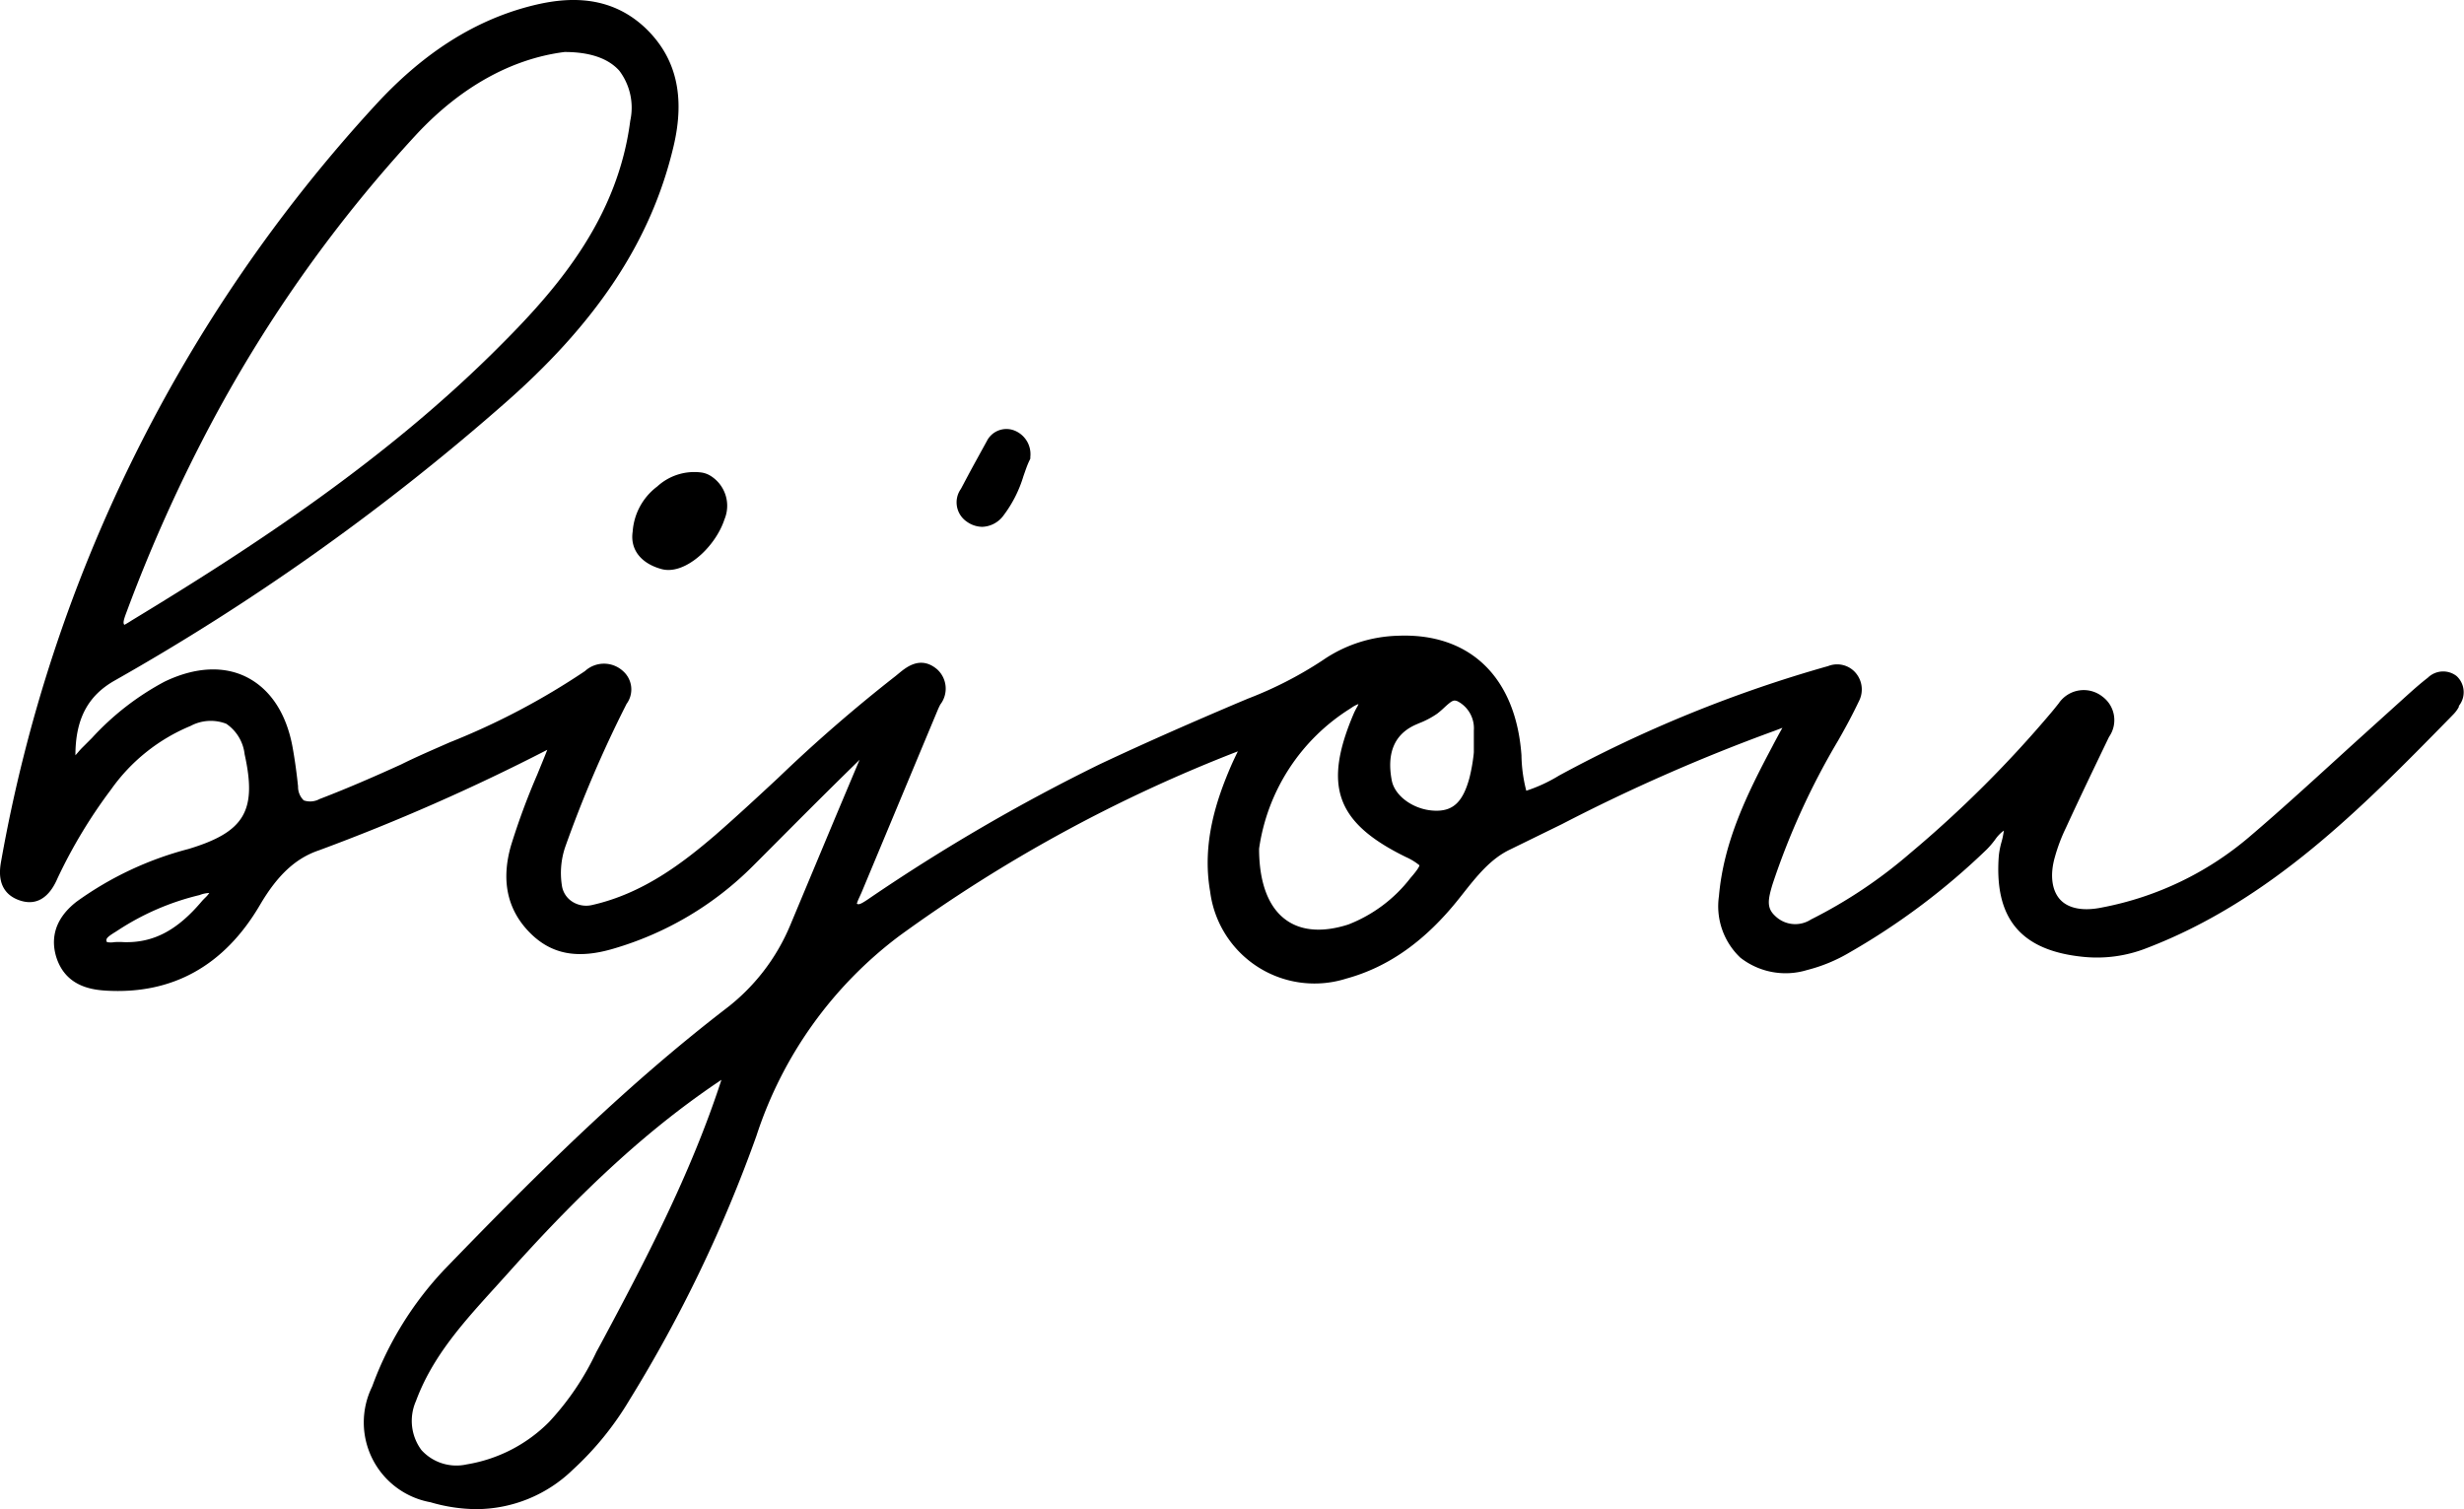 <svg xmlns="http://www.w3.org/2000/svg" viewBox="0 0 225.11 137.87"><g id="Layer_2" data-name="Layer 2"><g id="black"><path d="M224.43,61.76a2,2,0,0,0-2.62.15c-.7.54-1.35,1.12-1.95,1.66l-4.56,4.12c-3.22,2.92-6.55,6-9.89,8.84a29.13,29.13,0,0,1-13.35,6.37c-1.71.36-3.06.11-3.82-.69s-1-2.22-.5-3.94a15.72,15.72,0,0,1,1-2.64c1.31-2.85,2.71-5.75,3.94-8.31a2.67,2.67,0,0,0-.6-3.68,2.76,2.76,0,0,0-4,.62l-.36.45-.27.33a105.59,105.59,0,0,1-12.92,12.89A44,44,0,0,1,165.45,84a2.63,2.63,0,0,1-3.28-.33c-.78-.72-.66-1.47-.23-2.89a66.82,66.82,0,0,1,6-13.14c.75-1.31,1.37-2.48,1.89-3.58a2.33,2.33,0,0,0-.46-2.76,2.23,2.23,0,0,0-2.35-.45,119.64,119.64,0,0,0-24.58,10,14.18,14.18,0,0,1-3,1.39A13.7,13.7,0,0,1,139,69c-.51-7.14-4.73-11.2-11.3-10.92a12.69,12.69,0,0,0-6.86,2.24,35.36,35.36,0,0,1-6.82,3.5l-1,.42c-4,1.7-8.26,3.56-12.55,5.58a171.32,171.32,0,0,0-21,12.22l-.19.13c-.67.45-.83.49-1,.39l0,0A3.66,3.66,0,0,1,78.5,82l.2-.44,5.22-12.51,1.78-4.26c.06-.14.13-.28.2-.42a2.38,2.38,0,0,0-.27-3.21c-1.51-1.3-2.83-.2-3.47.32l-.34.28A139.39,139.39,0,0,0,71.1,71.06c-1.86,1.73-3.79,3.52-5.74,5.22-3,2.57-6.61,5.35-11.27,6.4a2.35,2.35,0,0,1-1.87-.35,2.1,2.1,0,0,1-.89-1.46,7.39,7.39,0,0,1,.3-3.47,111,111,0,0,1,5.51-12.89l.1-.2a2.23,2.23,0,0,0-.32-3,2.57,2.57,0,0,0-3.48,0,65.66,65.66,0,0,1-12.38,6.52c-1.47.65-3,1.3-4.4,2C34.31,70.9,31.8,72,29.19,73a1.79,1.79,0,0,1-1.44.12,1.72,1.72,0,0,1-.52-1.28c-.12-1.16-.28-2.35-.49-3.52-.55-3.09-2-5.3-4.11-6.41s-4.77-1-7.61.37A24.78,24.78,0,0,0,8.4,67.42l-.78.78a6.52,6.52,0,0,0-.5.54L6.89,69c0-3.32,1.15-5.46,3.61-6.84a212.51,212.51,0,0,0,35.25-25c8.71-7.55,13.73-15.11,15.78-23.77,1.1-4.62.24-8.18-2.62-10.88C55.35-.81,51.06-.15,48.14.64c-5,1.36-9.59,4.31-13.88,9a137.47,137.47,0,0,0-34.15,69c-.13.71-.52,2.85,1.67,3.61s3.16-1.29,3.47-2a46.12,46.12,0,0,1,4.9-8.13,16.7,16.7,0,0,1,7.26-5.8,3.91,3.91,0,0,1,3.26-.2,3.9,3.9,0,0,1,1.68,2.79c1.14,5.16,0,7.1-5.13,8.65A30.71,30.71,0,0,0,7,82.37c-2.37,1.84-2.28,3.88-1.79,5.27C6.07,90,8.16,90.41,9.66,90.5c6.07.37,10.82-2.26,14.08-7.81,1.6-2.73,3.26-4.28,5.38-5A187.85,187.85,0,0,0,50,68.5c-.3.77-.62,1.53-.92,2.27a63.56,63.56,0,0,0-2.39,6.46c-.92,3.18-.36,5.84,1.66,7.92s4.46,2.48,7.72,1.51a29.76,29.76,0,0,0,12.72-7.55l.68-.68c2.89-2.9,5.87-5.9,8.84-8.8l.22-.22-2.23,5.3-4.09,9.78a18.59,18.59,0,0,1-6,7.74C57.44,99,49.62,106.64,40.58,116A31,31,0,0,0,34,126.67a7.41,7.41,0,0,0,5.33,10.57,15.09,15.09,0,0,0,4.21.63,12.7,12.7,0,0,0,8.77-3.58,28.17,28.17,0,0,0,5.19-6.38,127.37,127.37,0,0,0,11.61-24.15A37.24,37.24,0,0,1,82.15,85.51a135.88,135.88,0,0,1,30.94-16.87c-.22.45-.44.91-.64,1.37-1.29,3-2.67,7-1.89,11.45A9.61,9.61,0,0,0,123,89.4c3.87-1.06,7.23-3.45,10.29-7.3l.31-.39c1.32-1.67,2.57-3.25,4.36-4.1l4.74-2.32a165,165,0,0,1,19.46-8.54l.47-.18.21-.08c-.33.59-.64,1.16-.94,1.74-2.32,4.36-4.43,8.69-4.86,13.65A6.46,6.46,0,0,0,159,87.49a6.71,6.71,0,0,0,6.09,1.13A14.68,14.68,0,0,0,169,87a63.29,63.29,0,0,0,12.51-9.4,8.11,8.11,0,0,0,.76-.89,3.35,3.35,0,0,1,.8-.83,7.15,7.15,0,0,1-.2,1,7.41,7.41,0,0,0-.26,1.31c-.43,5.71,2,8.64,7.67,9.22a12.39,12.39,0,0,0,5.83-.79c11.34-4.34,19.65-12.81,27.68-21l.37-.38a2.92,2.92,0,0,0,.48-.66l0-.09A2,2,0,0,0,224.43,61.76ZM11.58,55.87A141.91,141.91,0,0,1,19.5,38.3,126.36,126.36,0,0,1,38.11,12.21c4-4.26,8.61-6.84,13.47-7.46,2.33,0,4,.59,5,1.71a5.6,5.6,0,0,1,1,4.57C56.46,19.69,51.28,26,45.84,31.43,35.37,42,22.84,50.13,12,56.7l-.17.11c-.13.08-.34.21-.47.27C11.22,56.92,11.29,56.63,11.58,55.87Zm7.54,25.71a2.66,2.66,0,0,1-.38.44c-.12.12-.23.23-.33.35C16.18,85,14,86.16,11.28,86.07a5.78,5.78,0,0,0-.82,0,2,2,0,0,1-.68,0,.34.34,0,0,1-.06-.14c0-.16,0-.29.79-.77l.28-.18a23.58,23.58,0,0,1,7.44-3.21A2.67,2.67,0,0,1,19.12,81.58ZM134.64,68.76v.09a16.38,16.38,0,0,1-.39,2.21c-.6,2.22-1.51,3.08-3.22,3-1.87-.08-3.61-1.33-3.88-2.77-.48-2.53.27-4.24,2.2-5.09l.3-.13a8,8,0,0,0,1.65-.87,8.67,8.67,0,0,0,.66-.57c.51-.47.73-.63.94-.63a.77.77,0,0,1,.33.1,2.79,2.79,0,0,1,1.42,2.64q0,.39,0,.78v1.26Zm-10.7-4.1c-.09.17-.18.34-.25.5-2.84,6.64-1.64,10,4.74,13.13a5.51,5.51,0,0,1,1.25.76h0c0,.06-.09.33-.82,1.16a13.21,13.21,0,0,1-5.68,4.25c-2.33.75-4.31.6-5.72-.44-1.59-1.16-2.43-3.41-2.43-6.49a18.11,18.11,0,0,1,8.27-12.76l.21-.14a2.64,2.64,0,0,1,.6-.31C124.07,64.43,124,64.57,123.94,64.66ZM38,128c1.5-4.06,4.28-7.13,7.23-10.38l1.21-1.34c7.06-7.9,13.14-13.41,19.47-17.63-2.8,8.62-7,16.61-11,24.08l-.43.79a24.86,24.86,0,0,1-4.32,6.39,13.72,13.72,0,0,1-7.51,3.87,4.31,4.31,0,0,1-4.15-1.31A4.47,4.47,0,0,1,38,128Z"/><path d="M64.93,43.48a2.17,2.17,0,0,0-.82-.31,5,5,0,0,0-4.06,1.27,5.64,5.64,0,0,0-2.25,4.13c-.24,1.6.72,2.87,2.57,3.4a2.37,2.37,0,0,0,.7.1c2,0,4.37-2.33,5.12-4.63A3.22,3.22,0,0,0,64.93,43.48Z"/><path d="M94.13,41.74a2.32,2.32,0,0,0-1.51-2.43,2,2,0,0,0-2.47,1c-.55,1-1.07,1.94-1.6,2.92l-.76,1.43a2.13,2.13,0,0,0,.54,3,2.48,2.48,0,0,0,1.41.47,2.51,2.51,0,0,0,1.91-1,11.36,11.36,0,0,0,1.85-3.63c.17-.48.34-1,.54-1.41l.09-.19Z"/></g></g></svg>